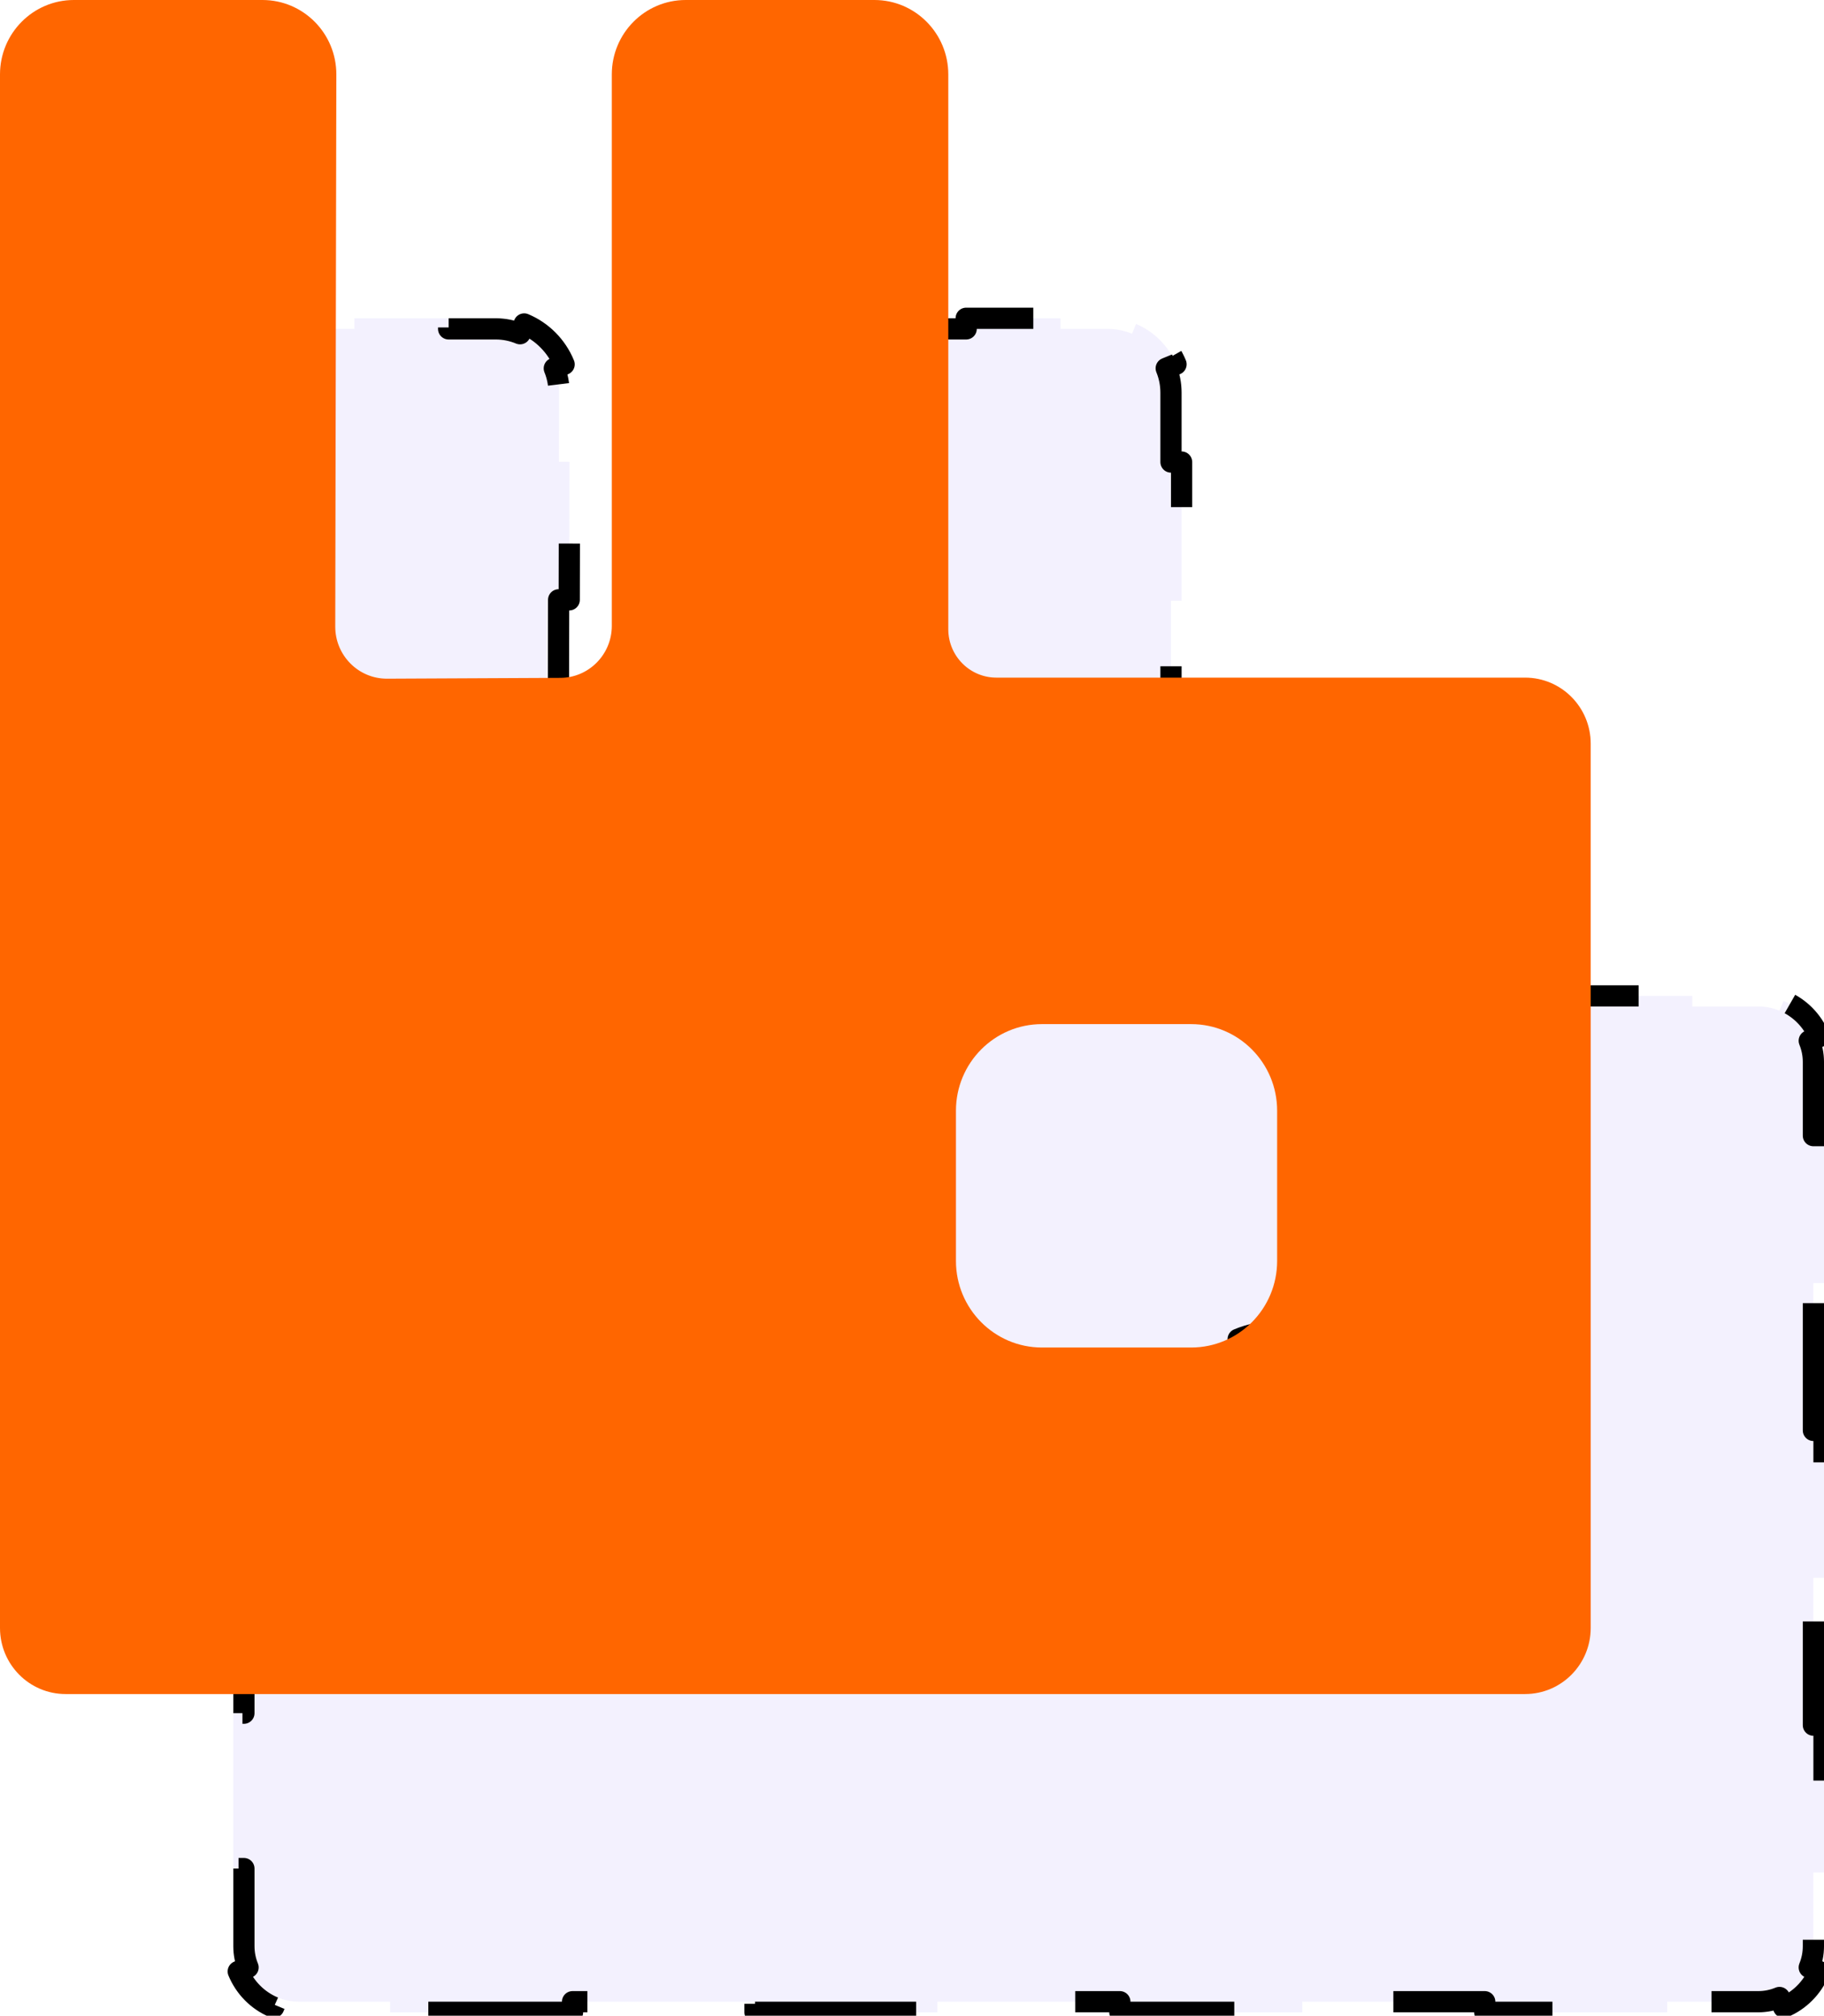 <svg width="86" height="95" viewBox="0 0 86 95" fill="none" xmlns="http://www.w3.org/2000/svg">
<path d="M28.314 46.803C27.716 46.554 27.238 46.073 26.991 45.471L26.528 45.661C26.385 45.312 26.307 44.93 26.307 44.531L26.314 41.278L26.814 41.279L26.826 34.775L26.326 34.774L26.339 28.269L26.839 28.27L26.852 21.765L26.352 21.764L26.358 18.512V18.512C26.359 18.104 26.279 17.715 26.135 17.361L26.598 17.172C26.246 16.313 25.566 15.625 24.714 15.268L24.52 15.729C24.168 15.582 23.782 15.5 23.375 15.5H21.152V15H16.706V15.5H14.483C14.077 15.5 13.691 15.582 13.339 15.729L13.146 15.268C12.295 15.624 11.615 16.311 11.263 17.168L11.725 17.358C11.58 17.712 11.5 18.099 11.5 18.507V22.168H11V29.49H11.5V36.812H11V44.133H11.5V51.455H11V58.777H11.5V66.099H11V73.421H11.5V80.742H11V88.064H11.5V91.725C11.5 92.08 11.57 92.417 11.696 92.724L11.233 92.913C11.546 93.675 12.15 94.285 12.905 94.601L13.098 94.14C13.404 94.268 13.739 94.339 14.092 94.339H18.393V94.839H26.995V94.339H35.597V94.839H44.198V94.339H52.8V94.839H61.402V94.339H70.004V94.839H78.605V94.339H82.906C83.26 94.339 83.595 94.268 83.901 94.14L84.094 94.601C84.85 94.285 85.454 93.675 85.767 92.914L85.304 92.724C85.43 92.417 85.5 92.08 85.5 91.725V88.252H86V81.306H85.5V74.36H86V67.414H85.5V60.468H86V53.522H85.5V50.049C85.5 49.694 85.43 49.357 85.304 49.05L85.767 48.861C85.454 48.099 84.85 47.489 84.094 47.173L83.901 47.634C83.595 47.506 83.26 47.435 82.906 47.435H79.79V46.935H73.558V47.435H67.326V46.935H61.094V47.435H57.977H57.977C57.602 47.435 57.242 47.36 56.915 47.222L57.108 46.761C56.554 46.529 56.112 46.083 55.883 45.526L55.42 45.716C55.286 45.388 55.212 45.03 55.211 44.655V44.655V41.387H55.711V34.849H55.211V28.312H55.711V21.776H55.211V18.507C55.211 18.099 55.131 17.712 54.986 17.358L55.449 17.169C55.096 16.311 54.416 15.624 53.565 15.268L53.372 15.729C53.02 15.582 52.634 15.5 52.228 15.5H50.004V15H45.554V15.5H43.329C42.923 15.5 42.537 15.582 42.185 15.729L41.992 15.268C41.141 15.624 40.461 16.311 40.109 17.169L40.571 17.358C40.426 17.712 40.346 18.099 40.346 18.507V21.756H39.846V28.253H40.346V34.751H39.846V41.248H40.346V44.497C40.346 44.893 40.268 45.272 40.126 45.619L39.663 45.429C39.419 46.027 38.946 46.506 38.354 46.757L38.549 47.217C38.203 47.364 37.823 47.445 37.425 47.447L35.383 47.457L35.381 46.957L31.296 46.976L31.299 47.476L29.256 47.486H29.256L29.254 46.986L28.314 46.803ZM70.91 75.984C70.5 76.983 69.708 77.781 68.717 78.196L68.91 78.658C68.371 78.883 67.78 79.008 67.161 79.008H65.403V78.508H61.886V79.008H60.128C59.509 79.008 58.917 78.883 58.378 78.658L58.571 78.196C57.58 77.782 56.788 76.983 56.378 75.984L55.916 76.174C55.694 75.635 55.572 75.044 55.572 74.426V72.656H56.072V69.117H55.572V67.348C55.572 66.73 55.694 66.139 55.916 65.6L56.378 65.79C56.788 64.791 57.58 63.992 58.571 63.577L58.378 63.116C58.917 62.89 59.509 62.766 60.128 62.766H61.886V63.266H65.403V62.766H67.161C67.78 62.766 68.371 62.89 68.91 63.116L68.717 63.578C69.708 63.992 70.5 64.791 70.91 65.79L71.373 65.6C71.594 66.139 71.716 66.73 71.716 67.348V69.117H71.216V72.656H71.716V74.426C71.716 75.044 71.594 75.635 71.373 76.174L70.91 75.984Z" fill="#654BF1" fill-opacity="0.08" stroke="black" stroke-linejoin="round" stroke-dasharray="8 8"/>
<path d="M71.906 31.936H46.977C45.726 31.935 44.712 30.914 44.711 29.655V3.507C44.711 1.571 43.151 0 41.228 0H32.329C30.405 0 28.846 1.571 28.846 3.507V29.497C28.846 30.845 27.763 31.941 26.423 31.947L18.254 31.986C16.902 31.994 15.805 30.89 15.807 29.532L15.858 3.513C15.863 1.574 14.302 0 12.375 0H3.483C1.559 0 0 1.571 0 3.507V76.725C0 78.445 1.385 79.839 3.092 79.839H71.906C73.615 79.839 75 78.445 75 76.725V35.049C75 33.329 73.615 31.936 71.906 31.936ZM60.216 59.426C60.216 61.68 58.4 63.508 56.161 63.508H49.128C46.888 63.508 45.072 61.68 45.072 59.426V52.348C45.072 50.093 46.888 48.266 49.128 48.266H56.161C58.4 48.266 60.216 50.093 60.216 52.348V59.426Z" fill="#FF6600"/>
</svg>
